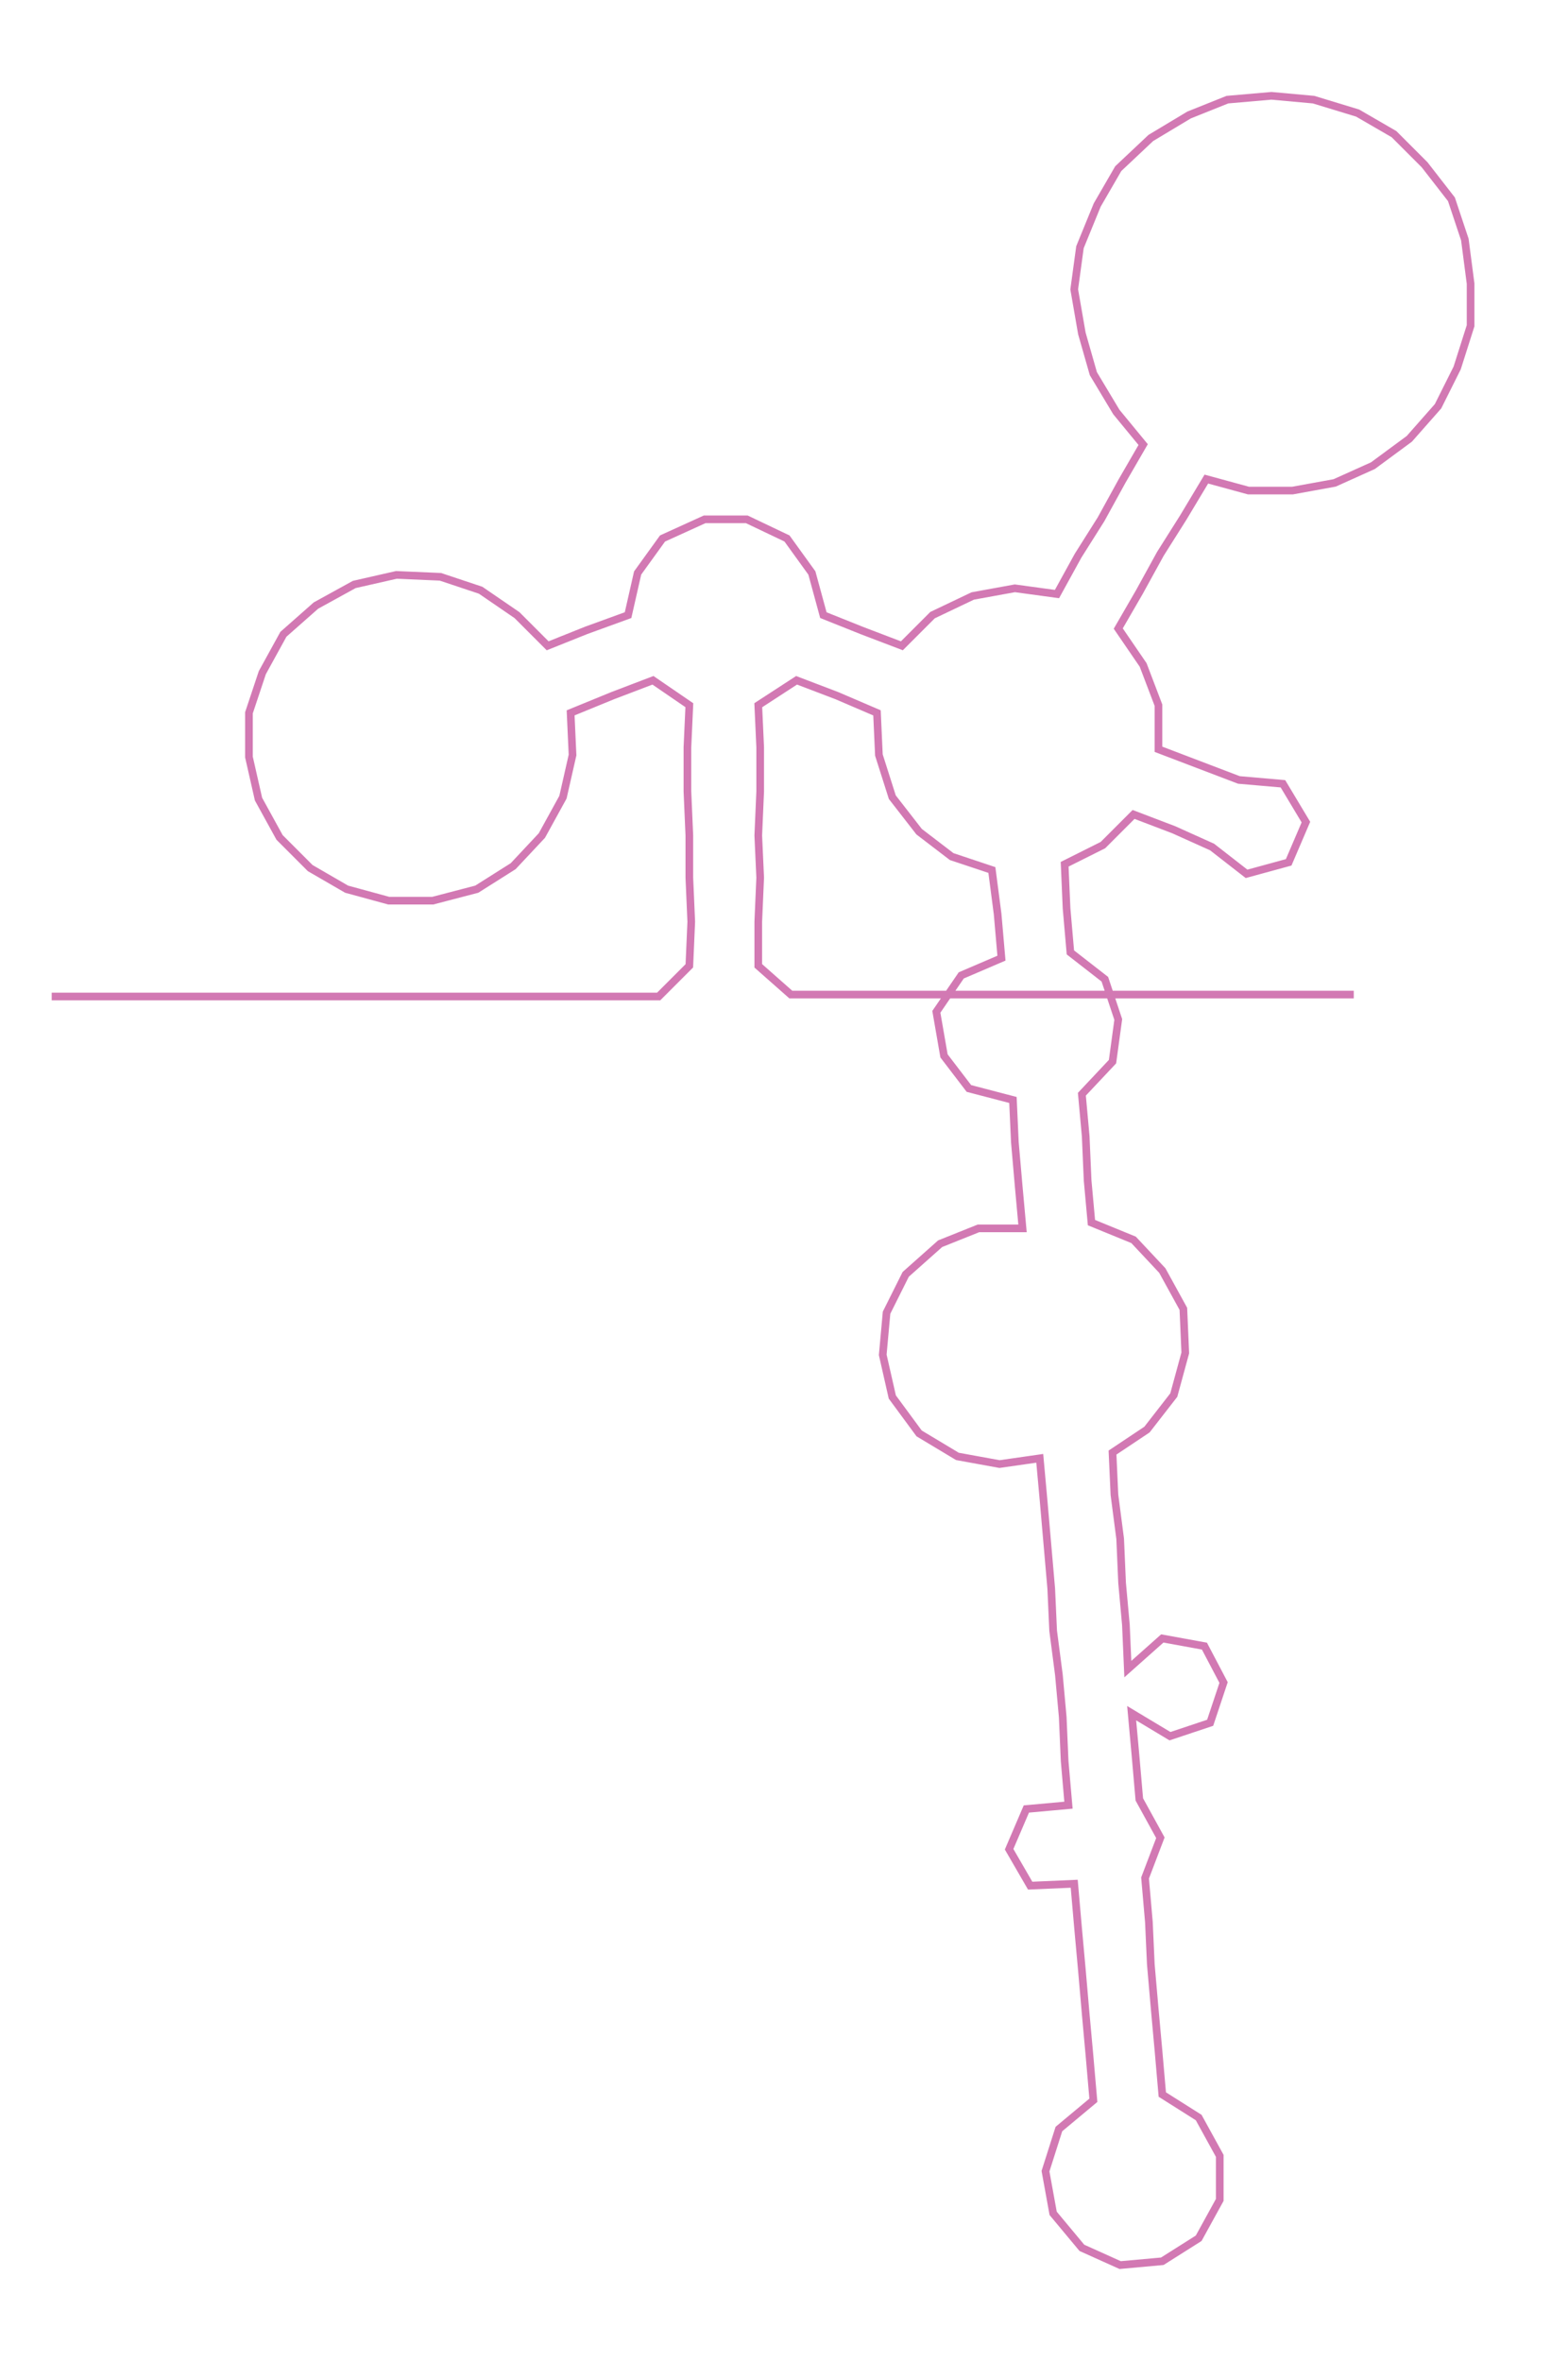 <ns0:svg xmlns:ns0="http://www.w3.org/2000/svg" width="199.301px" height="300px" viewBox="0 0 818.874 1232.62"><ns0:path style="stroke:#d279b3;stroke-width:4px;fill:none;" d="M27 520 L27 520 L50 520 L72 520 L95 520 L117 520 L140 520 L163 520 L185 520 L208 520 L231 520 L253 520 L276 520 L299 520 L321 520 L344 520 L360 504 L361 481 L360 458 L360 436 L359 413 L359 390 L360 368 L341 355 L320 363 L298 372 L299 394 L294 416 L283 436 L268 452 L249 464 L226 470 L203 470 L181 464 L162 453 L146 437 L135 417 L130 395 L130 372 L137 351 L148 331 L165 316 L185 305 L207 300 L230 301 L251 308 L270 321 L286 337 L306 329 L328 321 L333 299 L346 281 L368 271 L390 271 L411 281 L424 299 L430 321 L450 329 L471 337 L487 321 L508 311 L530 307 L552 310 L563 290 L575 271 L586 251 L597 232 L583 215 L571 195 L565 174 L561 151 L564 129 L573 107 L584 88 L601 72 L621 60 L641 52 L664 50 L686 52 L709 59 L728 70 L744 86 L758 104 L765 125 L768 148 L768 170 L761 192 L751 212 L736 229 L717 243 L697 252 L675 256 L652 256 L630 250 L618 270 L606 289 L595 309 L584 328 L597 347 L605 368 L605 391 L626 399 L647 407 L670 409 L682 429 L673 450 L651 456 L633 442 L613 433 L592 425 L576 441 L556 451 L557 474 L559 497 L577 511 L584 532 L581 554 L565 571 L567 593 L568 616 L570 638 L592 647 L607 663 L618 683 L619 706 L613 728 L599 746 L581 758 L582 780 L585 803 L586 826 L588 848 L589 871 L607 855 L629 859 L639 878 L632 899 L611 906 L591 894 L593 916 L595 939 L606 959 L598 980 L600 1003 L601 1025 L603 1048 L605 1070 L607 1093 L626 1105 L637 1125 L637 1148 L626 1168 L607 1180 L585 1182 L565 1173 L550 1155 L546 1133 L553 1111 L571 1096 L569 1073 L567 1051 L565 1028 L563 1006 L561 983 L538 984 L527 965 L536 944 L558 942 L556 919 L555 896 L553 874 L550 851 L549 829 L547 806 L545 783 L543 761 L522 764 L500 760 L480 748 L466 729 L461 707 L463 685 L473 665 L491 649 L511 641 L534 641 L532 619 L530 596 L529 574 L506 568 L493 551 L489 528 L502 509 L523 500 L521 477 L518 454 L497 447 L480 434 L466 416 L459 394 L458 372 L437 363 L416 355 L396 368 L397 390 L397 413 L396 436 L397 458 L396 481 L396 504 L413 519 L435 519 L458 519 L481 519 L503 519 L526 519 L549 519 L571 519 L594 519 L617 519 L639 519 L662 519 L685 519 L707 519" /></ns0:svg>